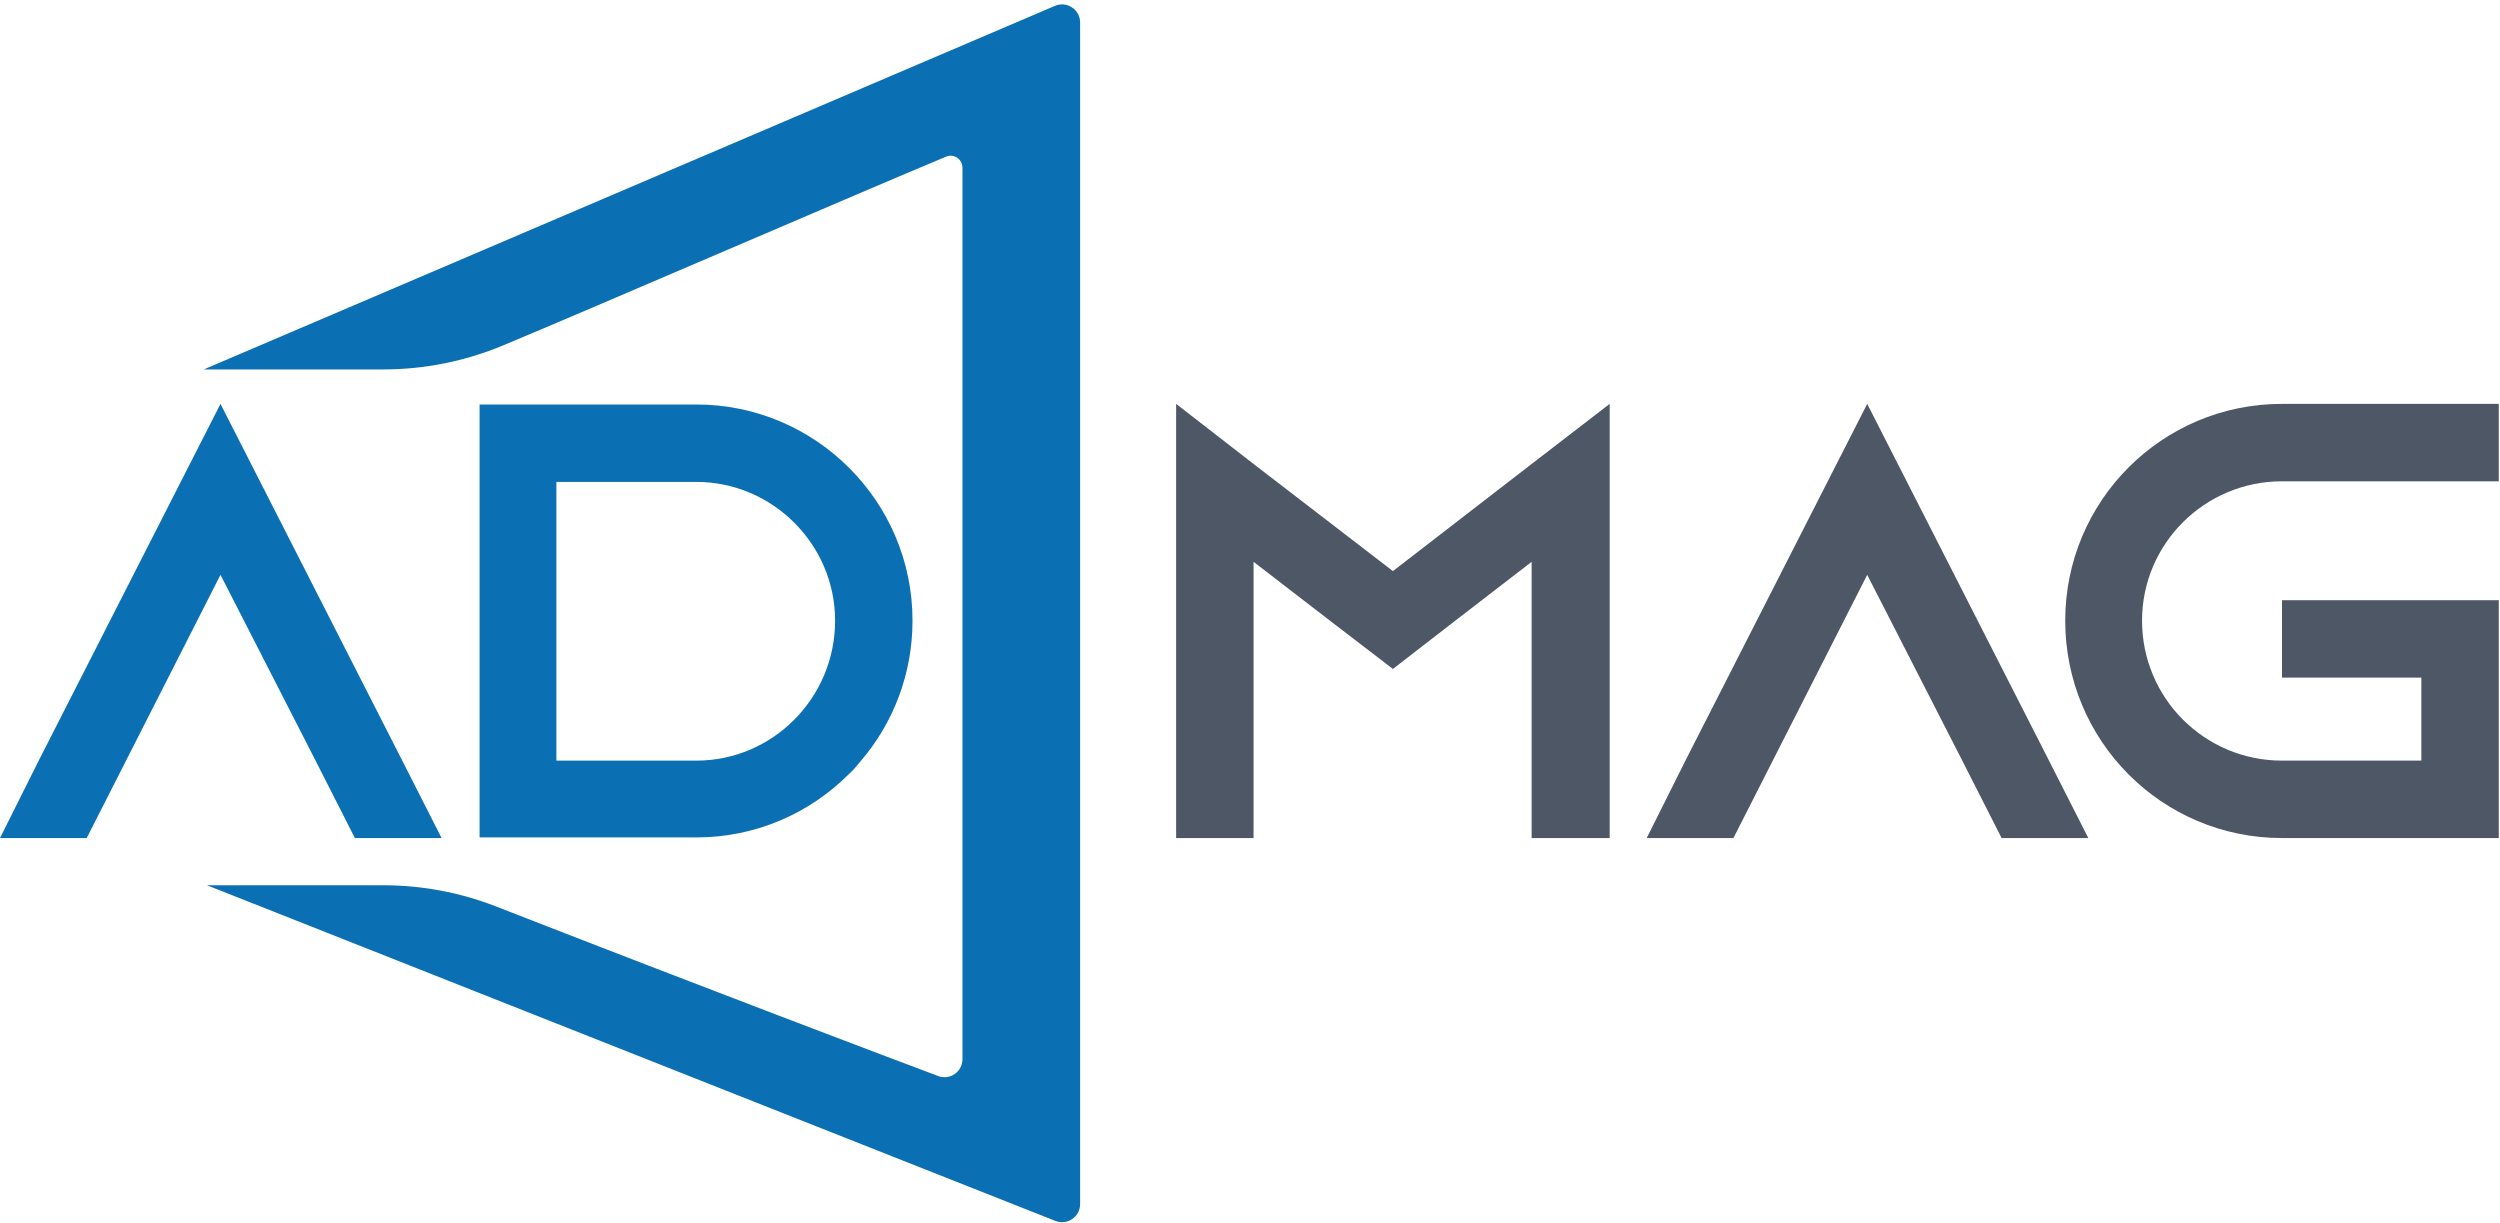 <svg width="415" height="203" viewBox="0 0 415 203" fill="none" xmlns="http://www.w3.org/2000/svg">
<path d="M66.725 126.161L36.601 67.044L6.477 126.161L0 139.115H14.394L36.601 95.42L52.331 126.161L58.911 139.115H73.304L66.725 126.161Z" fill="#0B70B3"/>
<path d="M79.612 67.147V139.012H115.596C125.466 139.012 134.41 135.002 140.888 128.525C141.71 127.806 142.327 126.983 142.944 126.263C148.29 119.992 151.477 111.87 151.477 103.028C151.477 83.186 135.336 67.147 115.596 67.147H79.612ZM92.361 79.998H115.596C128.242 79.998 138.626 90.382 138.626 103.028C138.626 115.88 128.242 126.263 115.596 126.263H92.361V79.998Z" fill="#0B70B3"/>
<path d="M254.252 77.017L231.223 94.803L208.09 77.017L195.239 67.044V139.115H208.09V93.261L220.633 102.925L231.223 111.047L241.709 102.925L254.252 93.261V139.115H267.206V67.044L254.252 77.017Z" fill="#4D5765"/>
<path d="M340.08 126.161L309.956 67.044L279.832 126.161L273.355 139.115H287.749L309.956 95.42L325.686 126.161L332.266 139.115H346.659L340.08 126.161Z" fill="#4D5765"/>
<path d="M378.813 79.896H414.797V67.044H378.813C358.867 67.044 342.829 83.186 342.829 103.028C342.829 122.973 358.867 139.115 378.813 139.115H414.797V99.635H378.813V112.487H401.945V126.263H378.813C365.961 126.263 355.578 115.88 355.578 103.028C355.578 90.279 365.961 79.896 378.813 79.896Z" fill="#4D5765"/>
<path d="M34.359 146.953L175.194 202.674C177.163 203.453 179.298 202.002 179.298 199.884V3.732C179.298 1.58 177.099 0.128 175.12 0.974L33.825 61.326H63.64C70.457 61.326 77.204 59.968 83.495 57.344C98.37 51.151 142.964 31.859 157.055 26.004C158.363 25.461 159.769 26.433 159.769 27.849V175.815C159.769 177.907 157.699 179.362 155.74 178.626C145.778 174.881 118.176 164.453 82.336 150.47C76.379 148.15 70.033 146.953 63.64 146.953H34.359Z" fill="#0B70B3"/>
</svg>
